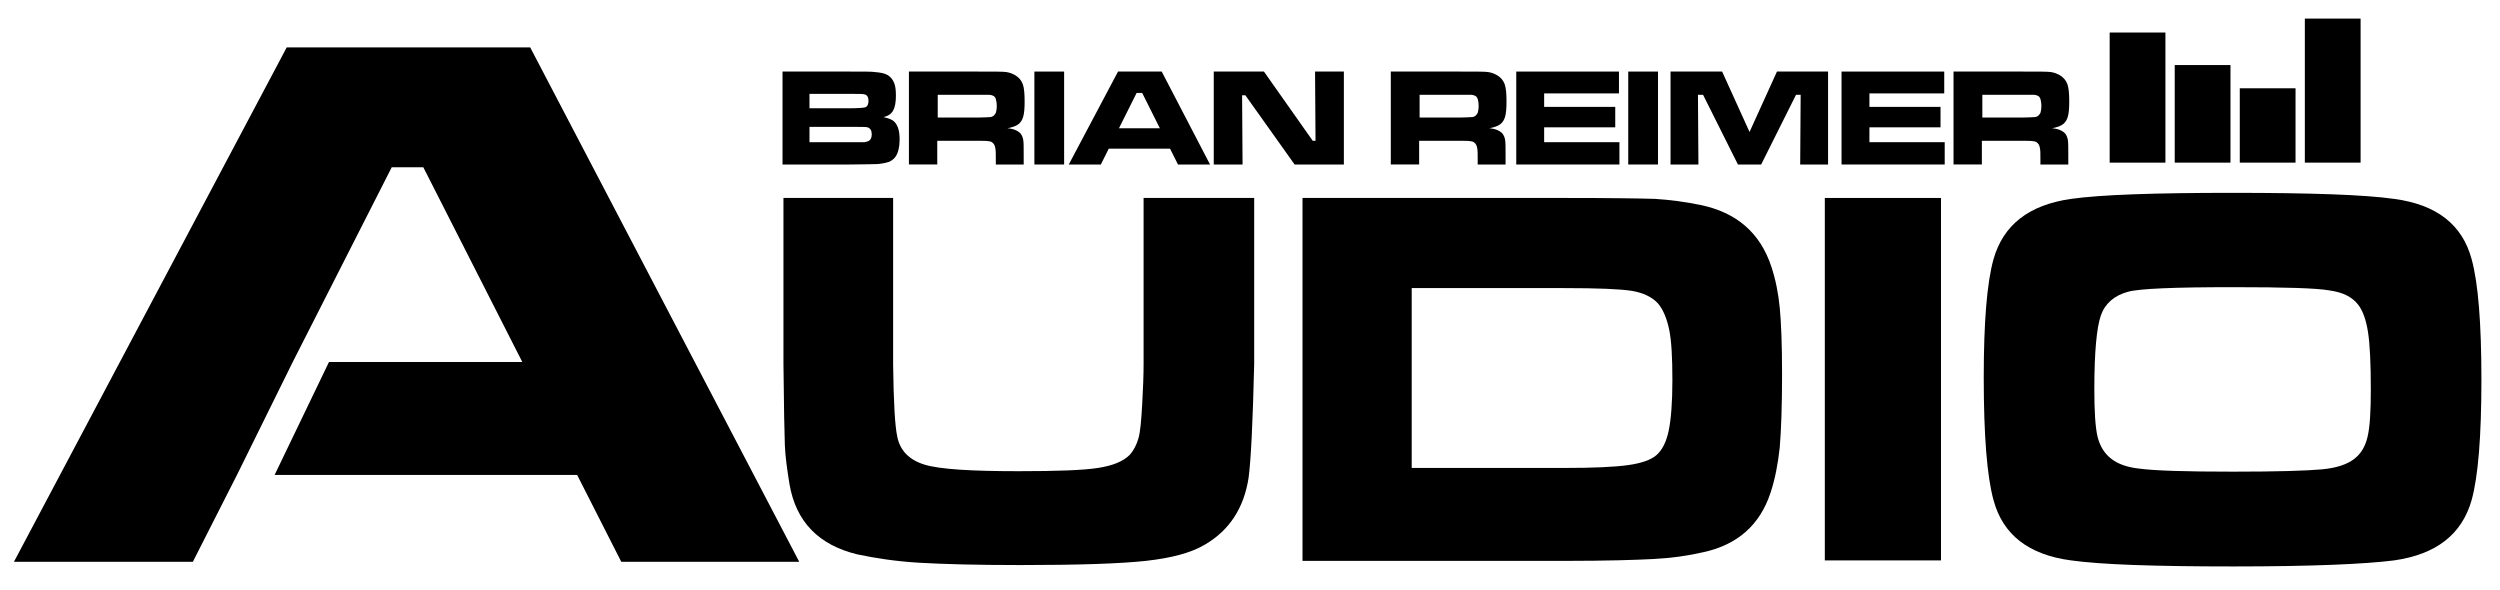 <svg enable-background="new 0 0 538 127" viewBox="0 0 538 127" xmlns="http://www.w3.org/2000/svg"><path d="m168.4 42.6h23.8v35.8c.1 8.2.4 13.4.9 15.6.6 3 2.6 5 5.9 6s10.1 1.4 20.2 1.4c8.2 0 13.9-.2 17.1-.7s5.4-1.4 6.8-2.8c.9-1 1.5-2.2 1.9-3.6s.6-3.8.8-7.3.3-6.4.3-8.6v-35.8h23.8v35.8c-.3 12.5-.7 20.6-1.2 24.4-1 6.5-4.1 11.3-9.4 14.4-3 1.8-7.3 2.9-12.7 3.5-5.5.6-14.5.9-27 .9-9.4 0-16.7-.2-21.8-.5s-9.5-1-13.3-1.8c-8.3-2-13.2-7-14.6-15.1-.5-3.1-.9-5.9-1-8.4s-.2-8.3-.3-17.5v-35.7z"/><path d="m280.3 120.6v-78h56.3c10 0 16.5.1 19.6.2 3.1.2 6.3.6 9.7 1.3 7.8 1.6 12.9 6 15.3 13.3.9 2.7 1.5 5.7 1.8 8.8s.5 7.9.5 14.3c0 7-.2 12.2-.5 15.8-.4 3.6-1 6.8-2 9.8-2.3 6.9-7.1 11.1-14.3 12.7-3.4.8-7 1.3-10.9 1.5-3.8.2-10.1.4-18.9.4h-56.6zm23.4-19.9h33.1c6.1 0 10.6-.2 13.5-.6s4.9-1.1 6.1-2.1c1.3-1.1 2.2-2.9 2.7-5.3s.8-6 .8-10.9-.2-8.5-.7-10.9-1.3-4.3-2.4-5.6c-1.3-1.4-3.2-2.3-5.6-2.7-2.5-.4-7.3-.6-14.6-.6h-32.8v38.7z"/><path d="m392.7 42.6h25v78h-25z"/><path d="m480.5 41.5c16.8 0 28.4.4 34.7 1.3 9.1 1.2 14.7 5.5 16.7 13 1.4 5.1 2.1 13.7 2.1 25.9s-.7 20.8-2.1 25.9c-2.1 7.4-7.6 11.7-16.7 13-6.3.8-17.8 1.3-34.5 1.3-17 0-28.6-.4-35-1.3-9.1-1.2-14.7-5.5-16.7-13-1.4-5.1-2.1-13.9-2.1-26.4 0-11.9.7-20.4 2.1-25.4 2.1-7.4 7.6-11.7 16.7-13 6.4-.9 18-1.3 34.8-1.3zm.1 20.3c-12.6 0-20.2.3-22.7 1-2.9.8-4.9 2.5-5.8 5.1s-1.4 7.9-1.4 15.8c0 4.8.2 8.2.7 10.3 1 4 3.8 6.2 8.6 6.8 3.5.5 10.4.7 20.6.7 9.6 0 15.9-.2 19.1-.5s5.5-1.1 7-2.3c1.4-1.1 2.3-2.6 2.8-4.7s.7-5.5.7-10.2c0-5.6-.2-9.7-.6-12.3s-1.1-4.6-2.1-5.9c-1.3-1.7-3.3-2.7-6.2-3.1-2.7-.5-9.7-.7-20.7-.7z"/><path d="m168.4 35.4v-20h14.4c3.1 0 4.9 0 5.4.1 1.3.1 2.3.3 2.9.7s1 .9 1.3 1.6.4 1.6.4 2.8c0 1.4-.2 2.5-.6 3.2s-1.1 1.2-2.1 1.4c.9.2 1.5.4 2 .7 1 .7 1.5 2 1.5 4.1 0 1.6-.3 2.8-.8 3.6-.3.5-.8.9-1.4 1.2-.6.2-1.4.4-2.5.5-.7 0-2.7.1-6.1.1zm5.8-12.1h8.6c1.9 0 3-.1 3.4-.2.5-.2.7-.7.7-1.4 0-.8-.3-1.3-.9-1.4-.2-.1-1.3-.1-3.2-.1h-8.6zm0 7.3h8.6 3.2s.6-.1.8-.2c.5-.2.8-.7.8-1.5s-.3-1.3-.9-1.5c-.2-.1-1.5-.1-3.9-.1h-8.6z"/><path d="m195.6 35.4v-20h14.7c3.5 0 5.5 0 6.2.1s1.3.3 2 .7c.8.5 1.3 1.1 1.6 1.9s.4 2.1.4 3.8c0 1.5-.1 2.5-.3 3.2s-.5 1.2-1 1.6-1.3.7-2.4.9c1.3.1 2.2.5 2.8 1.1.3.4.5.8.6 1.4.1.5.1 1.7.1 3.4v1.9h-6v-1.1c0-1.1 0-1.9-.1-2.4s-.2-.8-.5-1.1c-.2-.2-.5-.4-.9-.4-.4-.1-1.2-.1-2.5-.1h-8.6v5.1zm6.1-10.1h8.6c1.5 0 2.4-.1 2.7-.1s.5-.1.7-.2c.3-.2.4-.4.6-.7.1-.3.2-.8.2-1.5s-.1-1.1-.2-1.5c-.1-.3-.3-.6-.6-.7-.2-.1-.5-.2-.8-.2s-1.1 0-2.6 0h-8.5v4.9z"/><path d="m222.6 15.4h6.4v20h-6.4z"/><path d="m253.5 35.4-1.7-3.4h-13.2l-1.7 3.4h-6.9l10.6-20h9.4l10.4 20zm-3.9-7.8-3.8-7.6h-1.2l-3.8 7.6z"/><path d="m261.3 15.4h10.7l10.5 14.9h.6l-.1-14.9h6.2v20h-10.6l-10.6-14.9h-.7l.1 14.9h-6.2v-20z"/><path d="m299.3 35.4v-20h14.7c3.5 0 5.5 0 6.2.1s1.3.3 2 .7c.8.5 1.3 1.1 1.6 1.9s.4 2.1.4 3.8c0 1.5-.1 2.5-.3 3.2s-.5 1.2-1 1.6-1.3.7-2.4.9c1.3.1 2.2.5 2.8 1.1.3.4.5.8.6 1.4s.1 1.7.1 3.4v1.9h-6v-1.1c0-1.1 0-1.9-.1-2.4s-.2-.8-.5-1.1c-.2-.2-.5-.4-.9-.4-.4-.1-1.2-.1-2.5-.1h-8.6v5.1zm6.1-10.1h8.6c1.5 0 2.4-.1 2.7-.1s.5-.1.7-.2c.3-.2.4-.4.6-.7.1-.3.2-.8.2-1.5s-.1-1.1-.2-1.5c-.1-.3-.3-.6-.6-.7-.2-.1-.5-.2-.8-.2s-1.1 0-2.6 0h-8.5v4.9z"/><path d="m326.3 15.4h22.1v4.7h-16.1v2.9h15.3v4.4h-15.3v3.2h16.2v4.8h-22.2z"/><path d="m350.4 15.4h6.4v20h-6.4z"/><path d="m359.6 15.4h11l5.9 13 5.9-13h11v20h-6l.1-15h-1l-7.5 15h-5l-7.5-15h-1.1l.1 15h-6v-20z"/><path d="m396.3 15.4h22.1v4.7h-16.1v2.9h15.3v4.4h-15.3v3.2h16.2v4.8h-22.2z"/><path d="m420.4 35.4v-20h14.7c3.5 0 5.5 0 6.2.1s1.3.3 2 .7c.8.5 1.3 1.1 1.6 1.9s.4 2.1.4 3.8c0 1.5-.1 2.5-.3 3.2s-.5 1.2-1 1.6-1.3.7-2.4.9c1.3.1 2.2.5 2.8 1.1.3.4.5.8.6 1.4s.1 1.7.1 3.4v1.9h-6v-1.1c0-1.1 0-1.9-.1-2.4s-.2-.8-.5-1.1c-.2-.2-.5-.4-.9-.4-.4-.1-1.2-.1-2.5-.1h-8.6v5.1zm6.1-10.1h8.6c1.5 0 2.4-.1 2.7-.1s.5-.1.7-.2c.3-.2.4-.4.6-.7.1-.3.2-.8.2-1.5s-.1-1.1-.2-1.5c-.1-.3-.3-.6-.6-.7-.2-.1-.5-.2-.8-.2s-1.1 0-2.6 0h-8.5v4.9z"/><path d="m454 7h12v28h-12z"/><path d="m468 14h12v21h-12z"/><path d="m482 19h12v16h-12z"/><path d="m496 4h12v31h-12z"/><path d="m114.1 10.2h-52.4l-58.7 110.7h38.5l9.5-18.7 12-24.3 21.3-41.9h6.8l21.3 41.9h-41.6l-11.7 24.3h65.1l9.5 18.7h38.3z"/></svg>